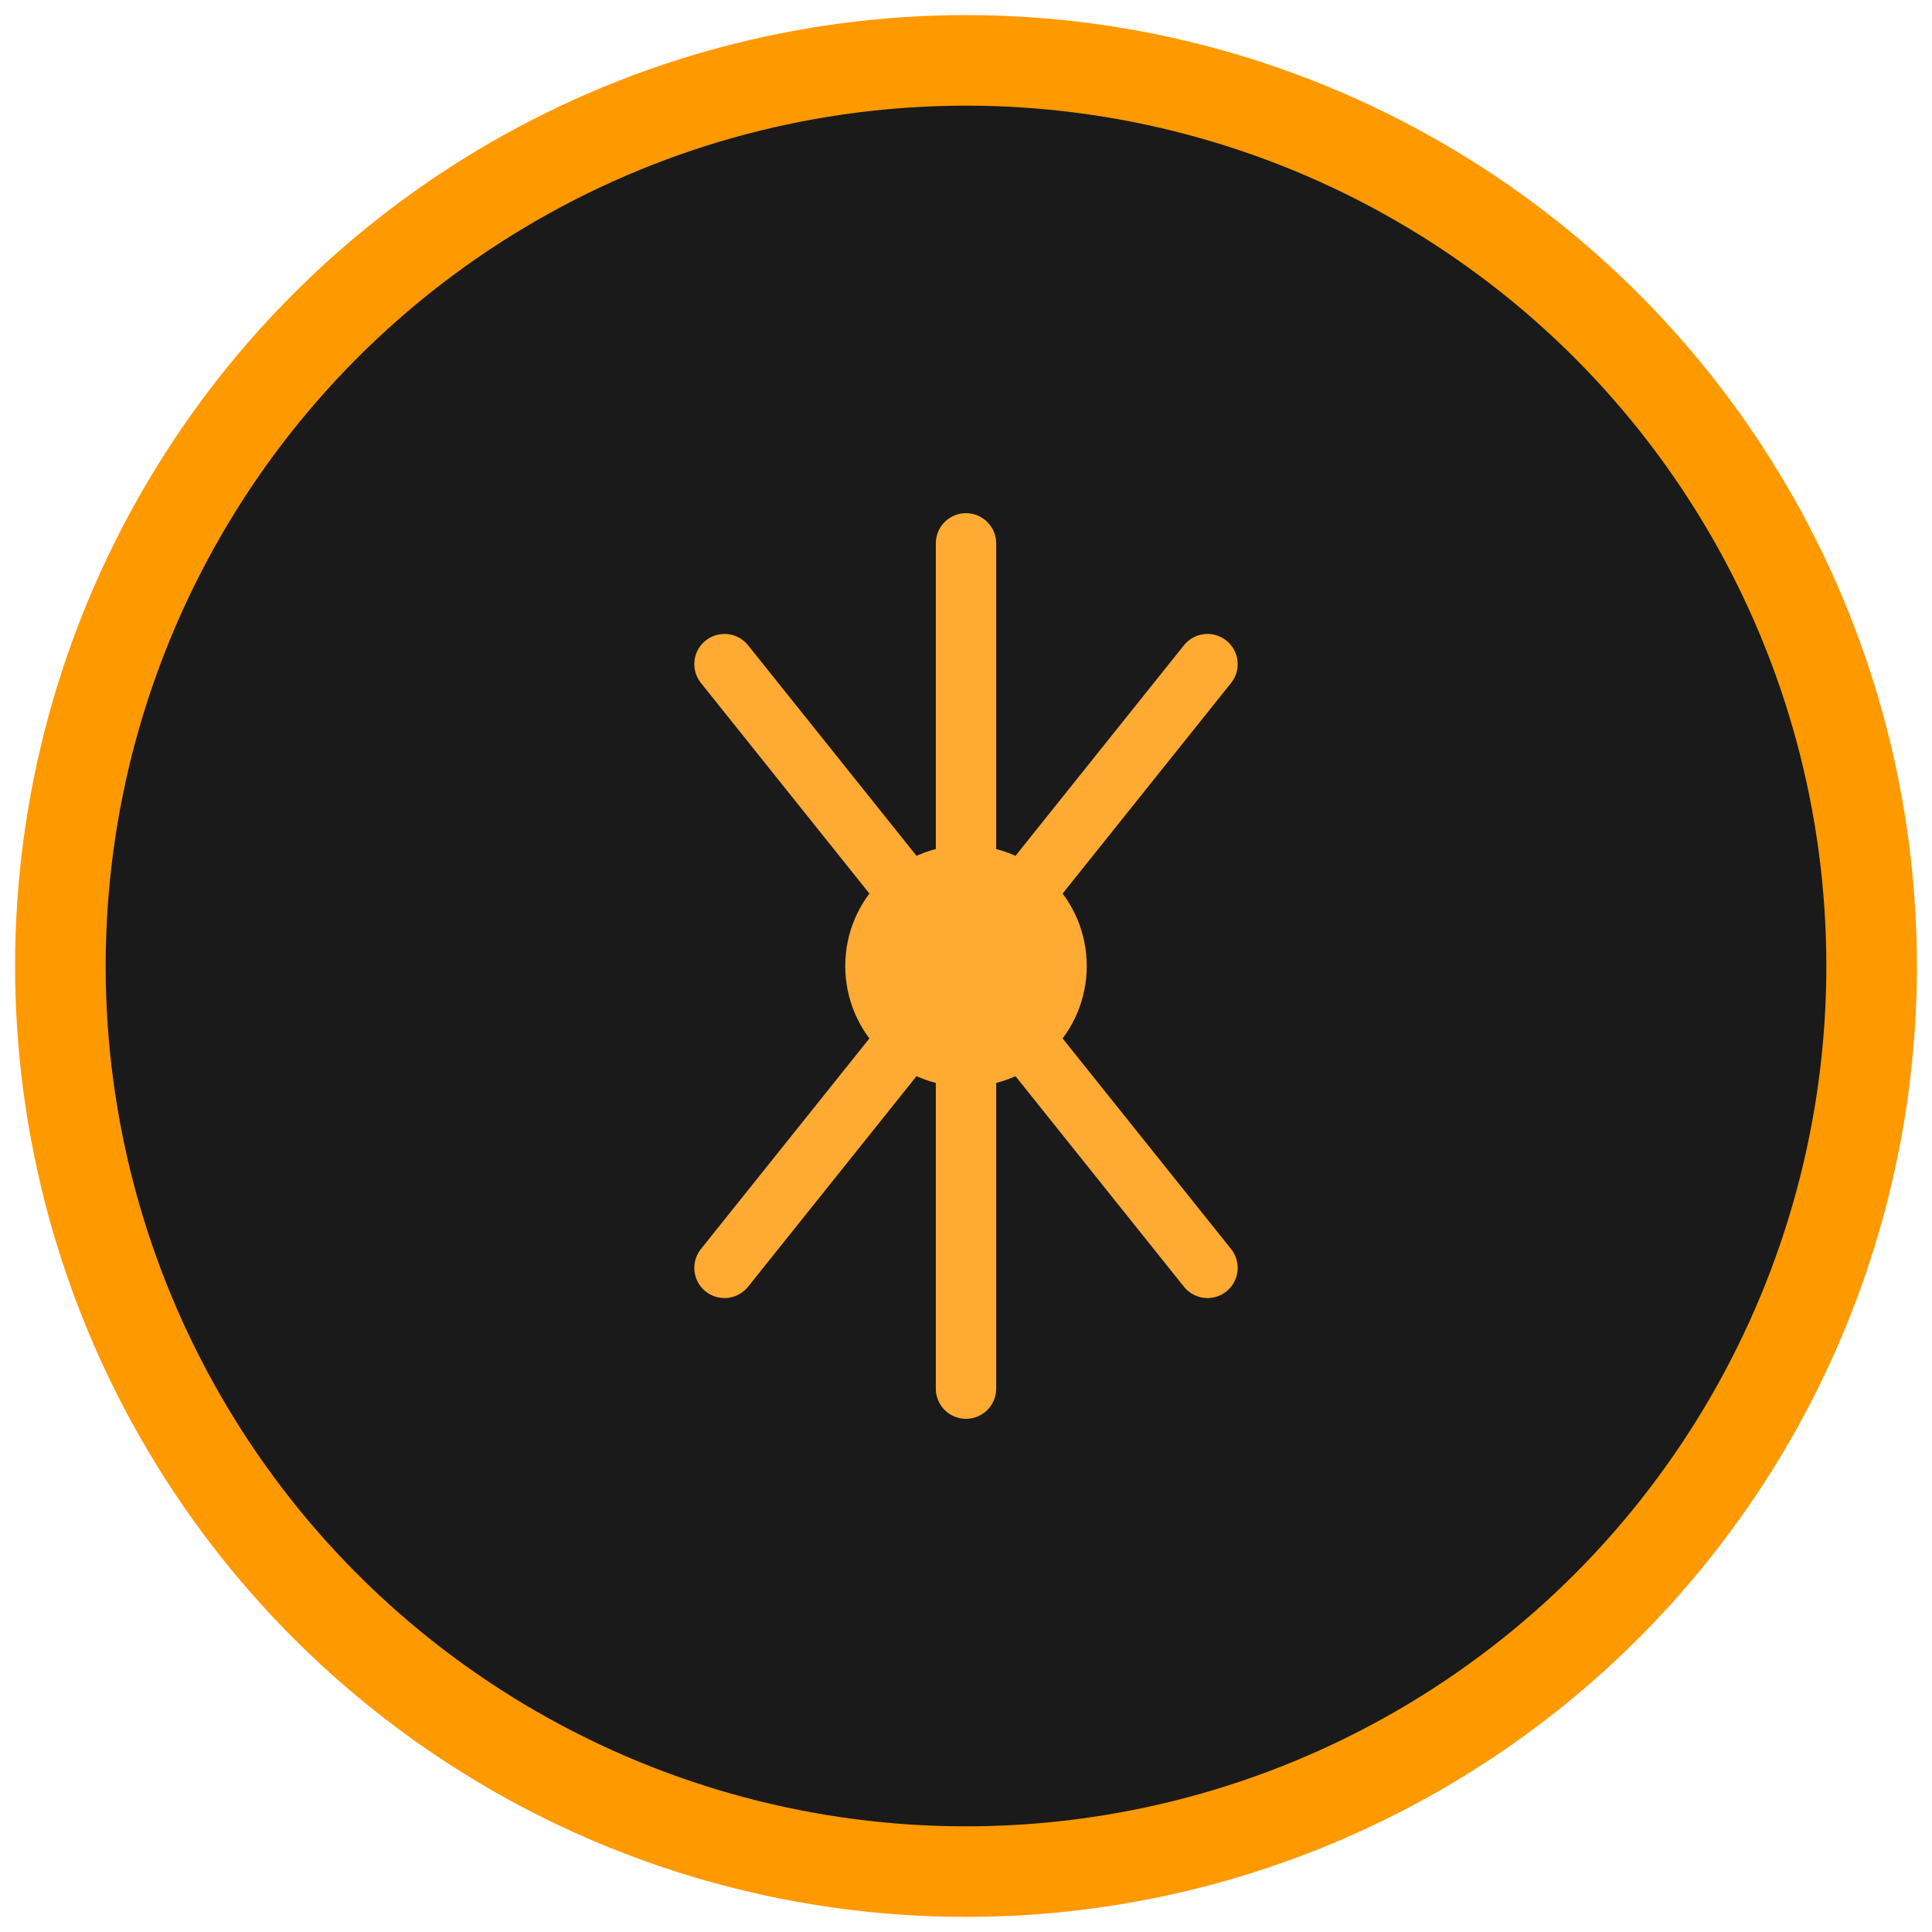 <svg xmlns="http://www.w3.org/2000/svg" viewBox="0 0 64 64">
  <circle cx="32" cy="32" r="30" fill="#1a1a1a" stroke="#ff9900" stroke-width="3"/>
  <g stroke="#ffaa33" stroke-width="2" stroke-linecap="round" stroke-linejoin="round" fill="none">
    <path d="M32 18v28"/>
    <path d="M24 22l16 20"/>
    <path d="M40 22L24 42"/>
  </g>
  <circle cx="32" cy="32" r="4" fill="#ffaa33"/>
</svg>